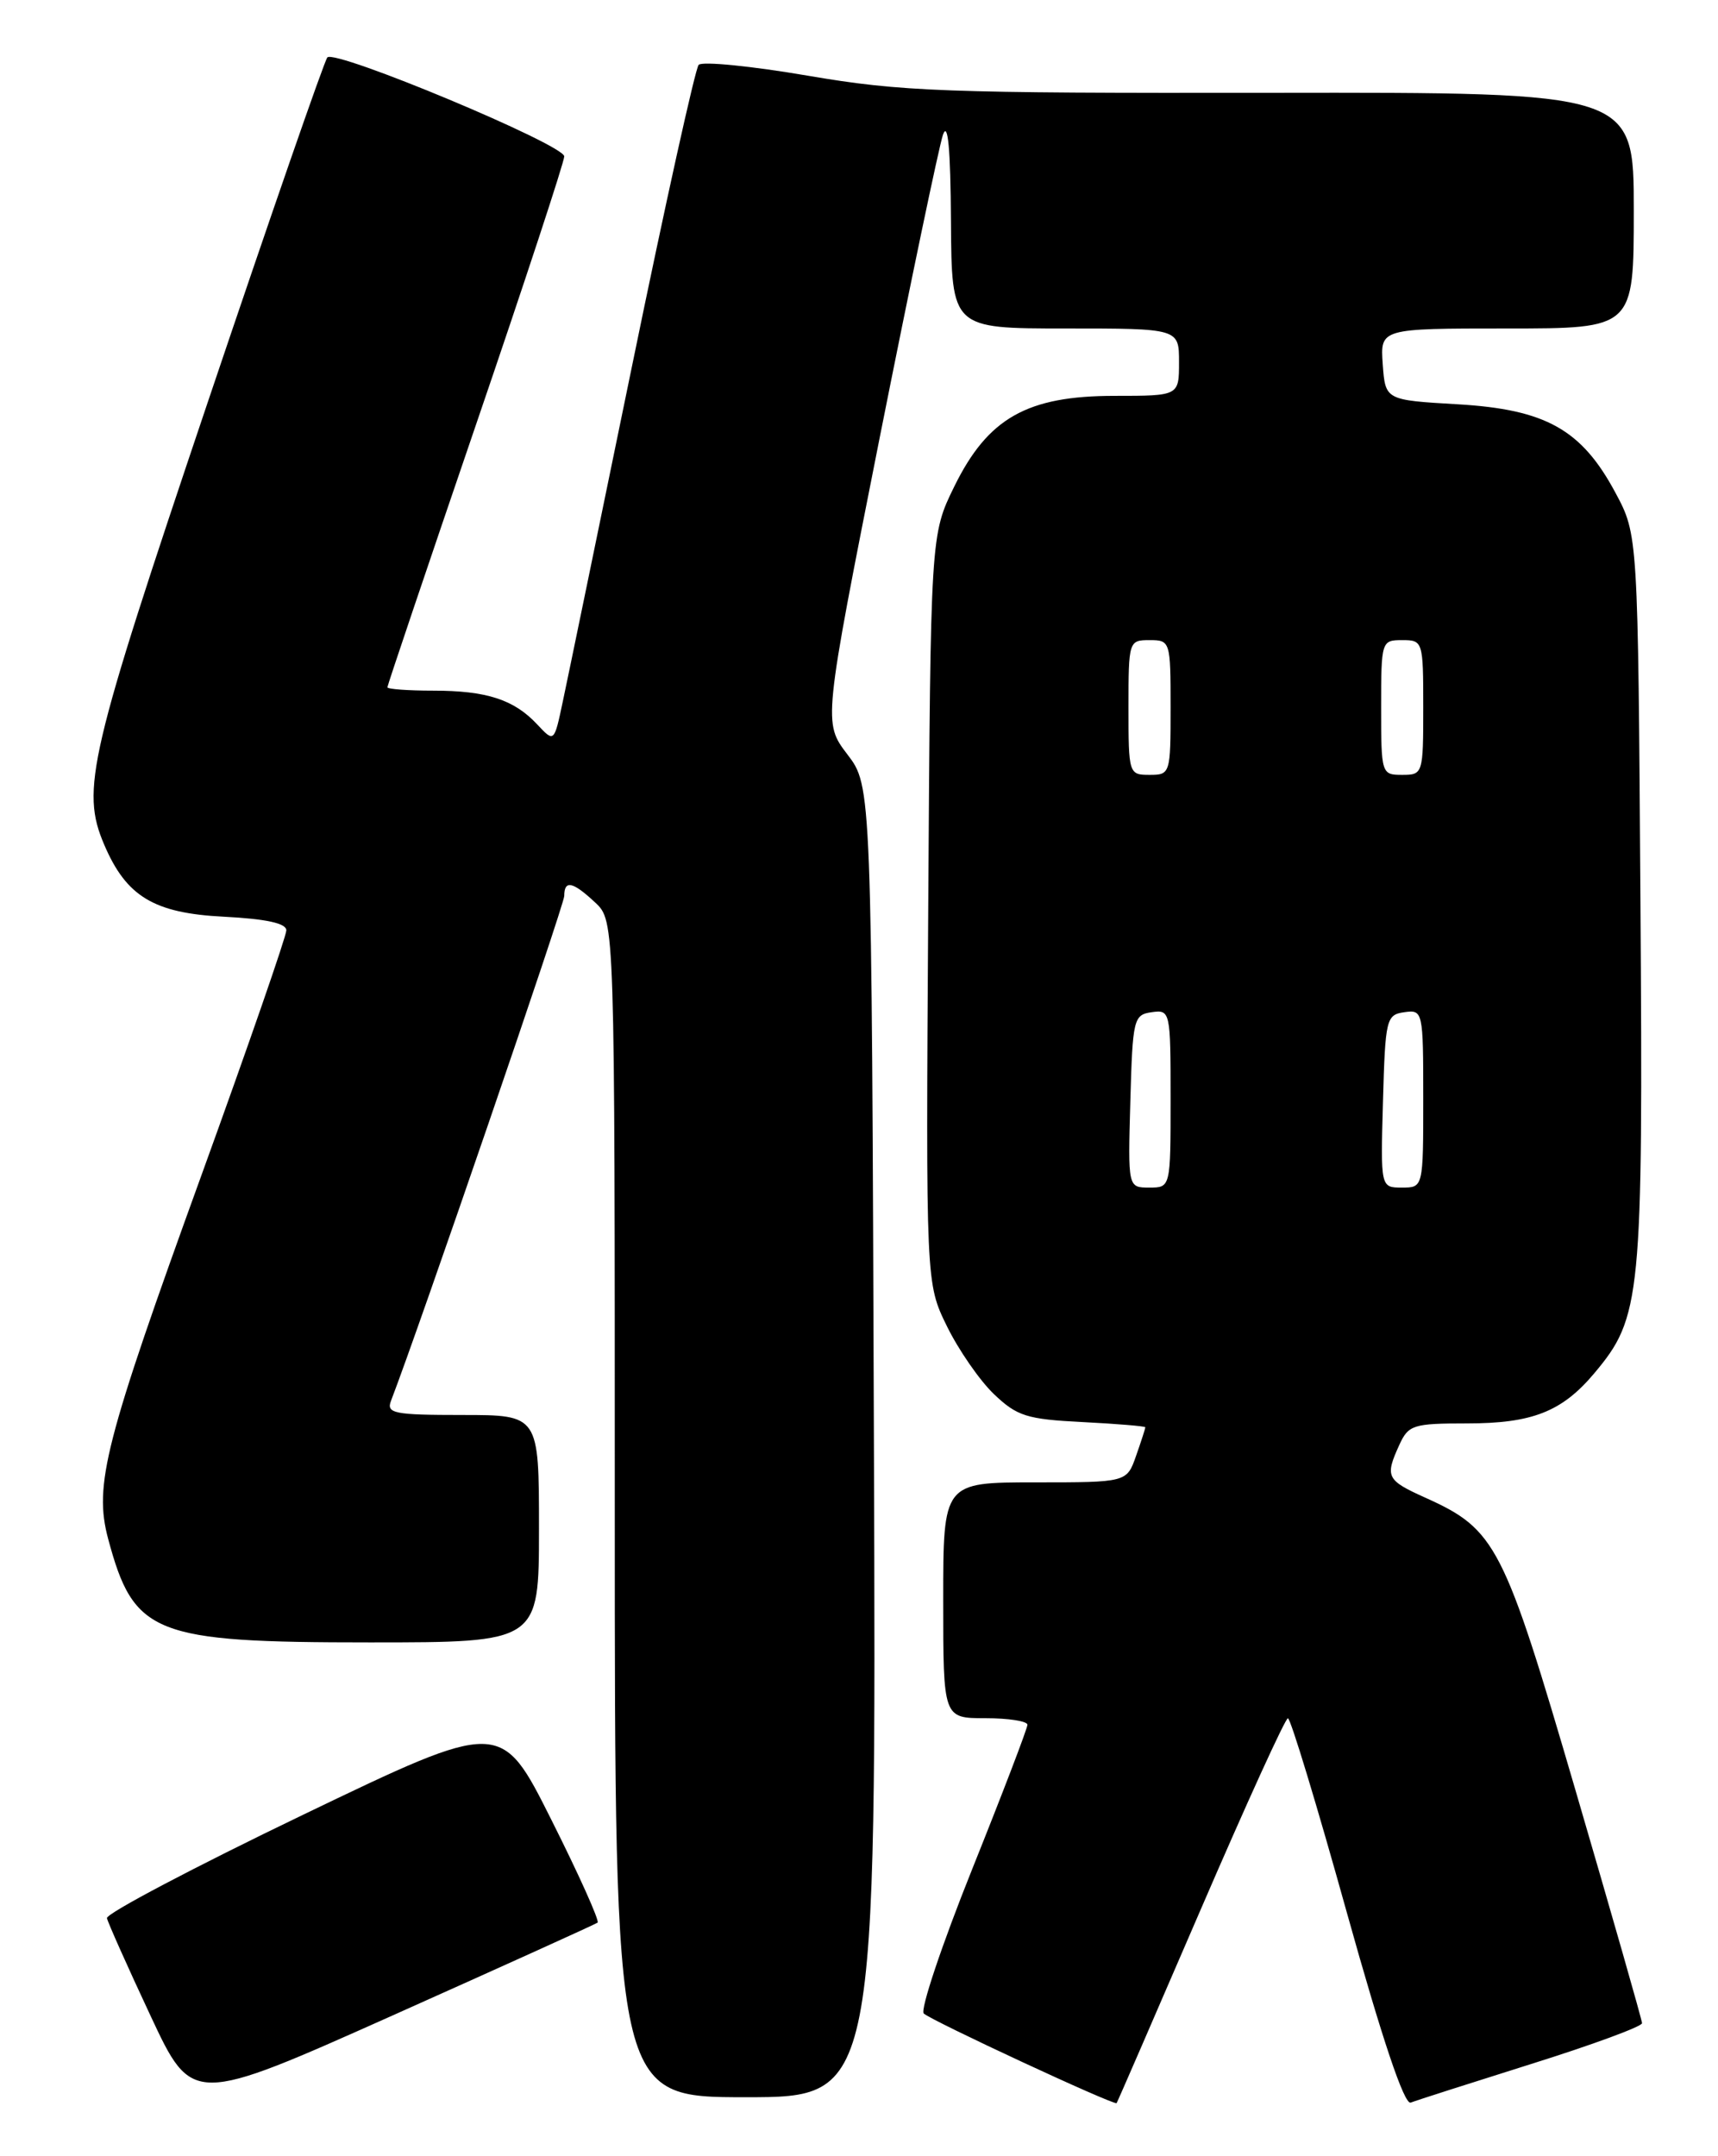 <?xml version="1.0" encoding="UTF-8" standalone="no"?>
<!DOCTYPE svg PUBLIC "-//W3C//DTD SVG 1.1//EN" "http://www.w3.org/Graphics/SVG/1.1/DTD/svg11.dtd" >
<svg xmlns="http://www.w3.org/2000/svg" xmlns:xlink="http://www.w3.org/1999/xlink" version="1.1" viewBox="0 0 204 256">
 <g >
 <path fill="currentColor"
d=" M 70.96 228.27 C 71.21 228.07 68.74 222.57 65.46 216.04 C 59.50 204.16 59.50 204.16 36.00 215.46 C 23.07 221.68 12.59 227.20 12.70 227.74 C 12.81 228.27 15.14 233.49 17.87 239.32 C 22.83 249.92 22.83 249.92 46.67 239.27 C 59.77 233.41 70.71 228.46 70.96 228.27 Z  M 142.56 226.75 C 147.96 214.24 152.62 204.00 152.93 204.01 C 153.25 204.01 156.39 214.38 159.92 227.05 C 164.11 242.07 166.75 249.93 167.51 249.64 C 168.14 249.39 174.59 247.33 181.83 245.05 C 189.07 242.78 194.99 240.60 194.98 240.21 C 194.97 239.82 191.43 227.44 187.12 212.70 C 178.54 183.35 177.65 181.61 169.25 177.82 C 164.63 175.74 164.43 175.34 166.16 171.55 C 167.24 169.18 167.80 169.00 174.21 169.00 C 181.93 169.00 185.47 167.61 189.29 163.07 C 194.89 156.41 195.11 154.22 194.79 106.87 C 194.50 63.50 194.50 63.50 191.82 58.50 C 187.80 50.99 183.54 48.61 173.08 48.00 C 164.50 47.50 164.50 47.50 164.19 43.25 C 163.89 39.00 163.89 39.00 178.94 39.00 C 194.00 39.00 194.00 39.00 194.00 24.98 C 194.00 10.96 194.00 10.96 151.09 11.02 C 111.99 11.07 107.10 10.89 95.94 8.99 C 89.21 7.84 83.37 7.26 82.96 7.70 C 82.56 8.14 78.99 24.25 75.04 43.50 C 71.08 62.75 67.39 80.67 66.82 83.33 C 65.80 88.16 65.80 88.16 63.80 86.02 C 61.04 83.06 57.79 82.00 51.43 82.00 C 48.45 82.00 46.00 81.82 46.00 81.60 C 46.00 81.38 50.73 67.37 56.50 50.48 C 62.28 33.58 67.00 19.22 67.00 18.57 C 67.00 17.18 39.80 5.82 38.87 6.82 C 38.52 7.20 32.11 25.68 24.62 47.90 C 10.53 89.71 9.58 93.74 12.37 100.28 C 15.00 106.45 18.28 108.42 26.56 108.84 C 31.62 109.10 34.00 109.62 34.00 110.46 C 34.00 111.14 29.48 124.19 23.95 139.45 C 12.42 171.26 11.13 176.29 12.84 182.70 C 15.89 194.08 18.21 195.00 43.90 195.00 C 64.00 195.00 64.00 195.00 64.00 181.50 C 64.00 168.00 64.00 168.00 54.89 168.00 C 46.82 168.00 45.86 167.81 46.42 166.34 C 49.84 157.45 67.00 107.43 67.00 106.38 C 67.00 104.44 68.01 104.66 70.69 107.17 C 73.00 109.35 73.00 109.35 73.00 179.17 C 73.00 249.00 73.00 249.00 88.52 249.00 C 104.05 249.00 104.05 249.00 103.77 171.17 C 103.50 93.34 103.50 93.34 100.62 89.57 C 97.75 85.80 97.75 85.80 104.42 52.15 C 108.10 33.64 111.50 17.38 111.97 16.00 C 112.56 14.32 112.87 17.69 112.92 26.25 C 113.00 39.00 113.00 39.00 126.50 39.00 C 140.00 39.00 140.00 39.00 140.00 43.00 C 140.00 47.00 140.00 47.00 132.34 47.00 C 121.96 47.00 117.31 49.63 113.32 57.75 C 110.50 63.50 110.50 63.50 110.22 107.93 C 109.94 152.36 109.94 152.36 112.44 157.46 C 113.81 160.26 116.32 163.89 118.01 165.51 C 120.76 168.14 121.92 168.51 128.55 168.84 C 132.65 169.05 136.00 169.33 136.00 169.46 C 136.00 169.59 135.51 171.12 134.90 172.85 C 133.80 176.00 133.80 176.00 122.90 176.00 C 112.00 176.00 112.00 176.00 112.00 190.00 C 112.00 204.00 112.00 204.00 117.00 204.00 C 119.75 204.00 122.00 204.35 122.00 204.78 C 122.00 205.21 119.05 212.92 115.44 221.92 C 111.83 230.92 109.25 238.63 109.69 239.06 C 110.58 239.91 132.34 250.02 132.59 249.70 C 132.68 249.59 137.16 239.26 142.56 226.75 Z  M 134.22 130.75 C 134.49 120.98 134.61 120.48 136.75 120.18 C 138.96 119.87 139.00 120.04 139.00 130.43 C 139.00 141.00 139.00 141.00 136.47 141.00 C 133.93 141.00 133.93 141.00 134.22 130.75 Z  M 164.22 130.75 C 164.49 120.98 164.61 120.48 166.75 120.18 C 168.96 119.87 169.00 120.04 169.00 130.43 C 169.00 141.00 169.00 141.00 166.47 141.00 C 163.93 141.00 163.93 141.00 164.22 130.75 Z  M 134.00 84.00 C 134.00 76.13 134.04 76.00 136.50 76.00 C 138.96 76.00 139.00 76.13 139.00 84.00 C 139.00 91.87 138.96 92.00 136.50 92.00 C 134.04 92.00 134.00 91.87 134.00 84.00 Z  M 164.00 84.00 C 164.00 76.13 164.04 76.00 166.50 76.00 C 168.96 76.00 169.00 76.13 169.00 84.00 C 169.00 91.87 168.96 92.00 166.50 92.00 C 164.04 92.00 164.00 91.87 164.00 84.00 Z "/>
</g>
</svg>